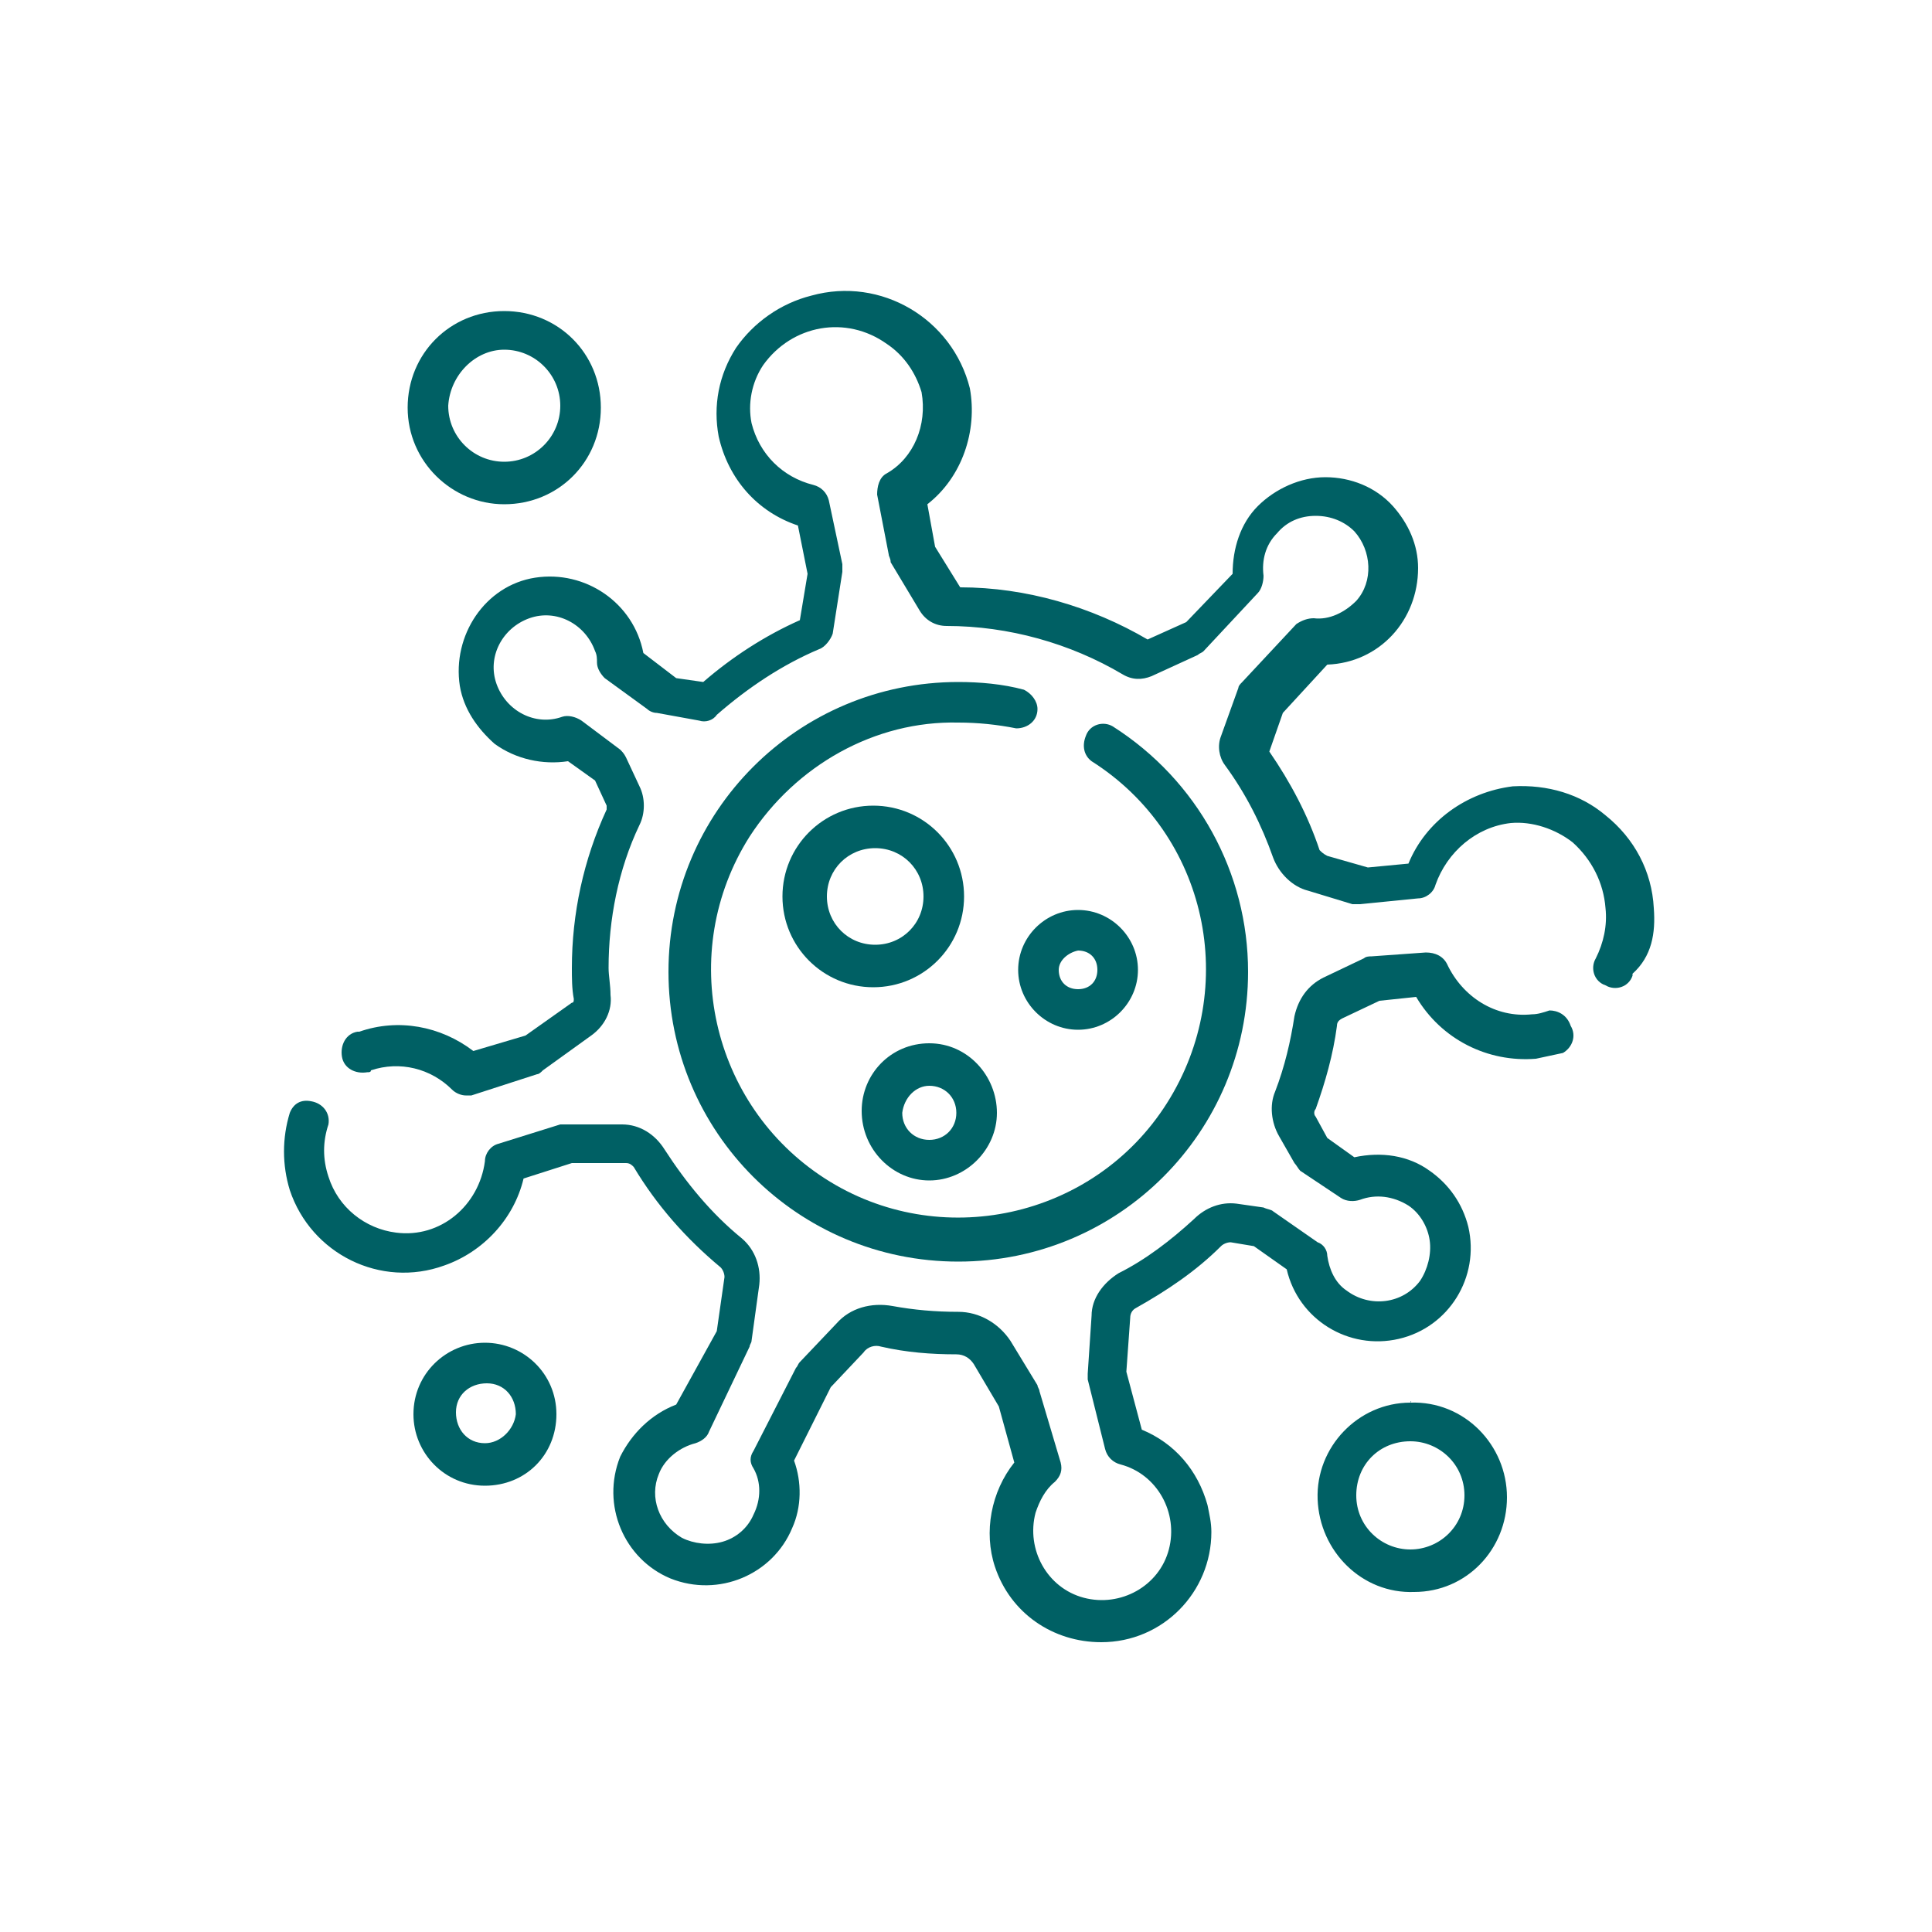<?xml version="1.0" encoding="utf-8"?>
<!-- Generator: Adobe Illustrator 24.0.3, SVG Export Plug-In . SVG Version: 6.00 Build 0)  -->
<svg version="1.1" id="Infections" xmlns="http://www.w3.org/2000/svg" xmlns:xlink="http://www.w3.org/1999/xlink" x="0px" y="0px"
	 viewBox="0 0 100 100" style="enable-background:new 0 0 100 100;" xml:space="preserve">
<style type="text/css">
	.st0{fill:#006064;}
</style>
<title>Artboard 1</title>
<path class="st0" d="M85.6,47c-0.1-1.9-1-3.6-2.5-4.8c-1.3-1.1-3-1.6-4.8-1.5c-2.4,0.3-4.5,1.8-5.4,4l-2.1,0.2l-2.1-0.6
	c-0.2-0.1-0.3-0.2-0.4-0.3c-0.6-1.8-1.5-3.5-2.6-5.1l0.7-2l2.3-2.5c2.7-0.1,4.7-2.3,4.7-5c0-1.2-0.5-2.3-1.3-3.2
	c-0.9-1-2.2-1.5-3.5-1.5c-1.3,0-2.6,0.6-3.5,1.5c-0.9,0.9-1.3,2.2-1.3,3.5l-2.4,2.5l-2,0.9c-2.9-1.7-6.3-2.7-9.7-2.7l-1.3-2.1
	L48,26.1c1.8-1.4,2.6-3.8,2.2-6c-0.9-3.6-4.6-5.8-8.2-4.8c-1.6,0.4-3,1.4-3.9,2.7c-0.9,1.4-1.2,3-0.9,4.6c0.5,2.2,2,3.9,4.1,4.6
	l0.5,2.5l-0.4,2.4c-1.8,0.8-3.5,1.9-5,3.2L35,35.1l-1.7-1.3c-0.5-2.6-3-4.3-5.6-3.9s-4.3,3-3.9,5.6c0.2,1.2,0.9,2.2,1.8,3
	c1.1,0.8,2.5,1.1,3.8,0.9l1.4,1l0.6,1.3c0,0.1,0,0.1,0,0.2c-1.2,2.6-1.8,5.4-1.8,8.2c0,0.5,0,1.1,0.1,1.6c0,0.1,0,0.2-0.1,0.2
	l-2.4,1.7l-2.7,0.8c-1.7-1.3-3.9-1.7-5.9-1l-0.1,0l0,0c-0.6,0.1-0.9,0.7-0.8,1.3s0.7,0.9,1.3,0.8c0.1,0,0.2,0,0.2-0.1h0h0
	c1.5-0.5,3.1-0.1,4.2,1c0.2,0.2,0.5,0.3,0.7,0.3c0.1,0,0.2,0,0.3,0l3.4-1.1c0.1,0,0.2-0.1,0.3-0.2l2.5-1.8c0.7-0.5,1.1-1.3,1-2.1
	c0-0.5-0.1-1-0.1-1.4c0-2.5,0.5-5.1,1.6-7.4c0.3-0.6,0.3-1.4,0-2l-0.7-1.5c-0.1-0.2-0.2-0.3-0.3-0.4l-2-1.5c-0.3-0.2-0.7-0.3-1-0.2
	c-1.4,0.5-2.9-0.3-3.4-1.7c-0.5-1.4,0.3-2.9,1.7-3.4c1.4-0.5,2.9,0.3,3.4,1.7c0.1,0.2,0.1,0.4,0.1,0.6c0,0.3,0.2,0.6,0.4,0.8
	l2.2,1.6c0.1,0.1,0.3,0.2,0.5,0.2l2.2,0.4c0.3,0.1,0.7,0,0.9-0.3c1.6-1.4,3.4-2.6,5.3-3.4c0.3-0.1,0.6-0.5,0.7-0.8l0.5-3.2
	c0-0.1,0-0.3,0-0.4l-0.7-3.3c-0.1-0.4-0.4-0.7-0.8-0.8c-1.6-0.4-2.8-1.6-3.2-3.2c-0.2-1,0-2.1,0.6-3c1.5-2.1,4.3-2.6,6.4-1.1
	c0.9,0.6,1.5,1.5,1.8,2.5c0.3,1.7-0.4,3.4-1.8,4.2c-0.4,0.2-0.5,0.7-0.5,1.1l0.6,3.1c0,0.1,0.1,0.2,0.1,0.4l1.5,2.5
	c0.3,0.5,0.8,0.8,1.4,0.8l0,0c3.2,0,6.4,0.9,9.1,2.5c0.5,0.3,1,0.3,1.5,0.1l2.4-1.1c0.1-0.1,0.2-0.1,0.3-0.2l2.8-3
	c0.2-0.2,0.3-0.6,0.3-0.9c-0.1-0.8,0.1-1.6,0.7-2.2c0.5-0.6,1.2-0.9,2-0.9c0.8,0,1.5,0.3,2,0.8c0.9,1,1,2.6,0.1,3.6
	c-0.6,0.6-1.4,1-2.2,0.9c-0.3,0-0.6,0.1-0.9,0.3l-2.8,3c-0.1,0.1-0.2,0.2-0.2,0.3l-0.9,2.5c-0.2,0.5-0.1,1.1,0.2,1.5
	c1.1,1.5,1.9,3.1,2.5,4.8c0.3,0.8,1,1.5,1.8,1.7l2.3,0.7c0.1,0,0.3,0,0.4,0l3-0.3c0.4,0,0.8-0.3,0.9-0.7c0.6-1.7,2.1-3,3.9-3.2
	c1.1-0.1,2.3,0.3,3.2,1c1,0.9,1.6,2.1,1.7,3.4c0.1,0.9-0.1,1.8-0.5,2.6c-0.3,0.5-0.1,1.2,0.5,1.4c0.5,0.3,1.2,0.1,1.4-0.5
	c0,0,0,0,0-0.1C85.5,49.5,85.7,48.3,85.6,47z"/>
<path class="st0" d="M80.2,52.3c-0.3,0.1-0.6,0.2-0.9,0.2c-1.9,0.2-3.6-0.9-4.4-2.6c-0.2-0.4-0.6-0.6-1.1-0.6L71,49.5
	c-0.1,0-0.3,0-0.4,0.1l-2.1,1c-0.8,0.4-1.3,1.1-1.5,2c-0.2,1.3-0.5,2.6-1,3.9c-0.3,0.7-0.2,1.6,0.2,2.3l0.8,1.4
	c0.1,0.1,0.2,0.3,0.3,0.4l2.1,1.4c0.3,0.2,0.7,0.2,1,0.1c0.8-0.3,1.7-0.2,2.5,0.3c0.6,0.4,1,1.1,1.1,1.8c0.1,0.7-0.1,1.5-0.5,2.1
	c-0.9,1.2-2.6,1.4-3.8,0.5c-0.6-0.4-0.9-1.1-1-1.8c0-0.3-0.2-0.6-0.5-0.7l-2.3-1.6c-0.1-0.1-0.3-0.1-0.5-0.2L64,62.3
	c-0.8-0.1-1.6,0.2-2.2,0.8c-1.2,1.1-2.5,2.1-3.9,2.8c-0.8,0.5-1.4,1.3-1.4,2.2l-0.2,3c0,0.1,0,0.2,0,0.3l0.9,3.6
	c0.1,0.4,0.4,0.7,0.8,0.8c1.9,0.5,3,2.5,2.5,4.4c-0.5,1.9-2.5,3-4.4,2.5c-1.9-0.5-3-2.5-2.5-4.4c0.2-0.6,0.5-1.2,1-1.6
	c0.3-0.3,0.4-0.6,0.3-1L53.8,72c0-0.1-0.1-0.2-0.1-0.3l-1.4-2.3c-0.6-0.9-1.6-1.5-2.7-1.5l0,0c-1.2,0-2.3-0.1-3.4-0.3
	c-1.1-0.2-2.2,0.1-2.9,0.9l-1.9,2c-0.1,0.1-0.1,0.2-0.2,0.3L39,75.1c-0.2,0.3-0.2,0.6,0,0.9c0.4,0.7,0.4,1.6,0,2.4
	c-0.3,0.7-0.9,1.2-1.6,1.4c-0.7,0.2-1.5,0.1-2.1-0.2c-1.2-0.7-1.7-2.1-1.2-3.3c0.3-0.8,1.1-1.4,1.9-1.6c0.3-0.1,0.6-0.3,0.7-0.6
	l2.1-4.4c0-0.1,0.1-0.2,0.1-0.3l0.4-2.9c0.1-0.9-0.2-1.8-0.9-2.4c-1.6-1.3-2.9-2.9-4-4.6c-0.5-0.8-1.3-1.3-2.2-1.3h-2.9
	c-0.1,0-0.2,0-0.3,0l-3.2,1c-0.4,0.1-0.7,0.5-0.7,0.9c-0.3,2.3-2.3,4-4.6,3.7c-1.6-0.2-3-1.3-3.5-2.9c-0.3-0.9-0.3-1.8,0-2.7
	c0.1-0.6-0.3-1.1-0.9-1.2c-0.5-0.1-0.9,0.1-1.1,0.6c-0.4,1.3-0.4,2.7,0,4c1.1,3.3,4.7,5.1,8,3.9c2-0.7,3.6-2.4,4.1-4.5l2.5-0.8h2.8
	c0.2,0,0.3,0.1,0.4,0.2c1.2,2,2.7,3.7,4.5,5.2c0.1,0.1,0.2,0.3,0.2,0.5l-0.4,2.8L35,72.7c-1.3,0.5-2.3,1.5-2.9,2.7
	c-1,2.5,0.2,5.3,2.6,6.3c2.5,1,5.3-0.2,6.3-2.6c0.5-1.1,0.5-2.4,0.1-3.5l1.9-3.8l1.7-1.8c0.2-0.3,0.6-0.4,0.9-0.3
	c1.3,0.3,2.6,0.4,3.9,0.4l0,0c0.4,0,0.7,0.2,0.9,0.5l1.3,2.2l0.8,2.9c-1.2,1.5-1.6,3.6-1,5.4c0.8,2.4,3,3.9,5.5,3.9
	c3.2,0,5.7-2.6,5.7-5.7c0-0.5-0.1-0.9-0.2-1.4c-0.5-1.8-1.7-3.2-3.4-3.9L58.3,71l0.2-2.8c0-0.2,0.1-0.4,0.3-0.5
	c1.6-0.9,3.1-1.9,4.4-3.2c0.1-0.1,0.3-0.2,0.5-0.2l1.2,0.2l1.7,1.2c0.6,2.6,3.2,4.2,5.8,3.6c2.6-0.6,4.2-3.2,3.6-5.8
	c-0.3-1.2-1-2.2-2-2.9c-1.1-0.8-2.5-1-3.9-0.7l-1.4-1l-0.6-1.1c-0.1-0.1-0.1-0.3,0-0.4c0.5-1.4,0.9-2.8,1.1-4.3
	c0-0.2,0.1-0.3,0.3-0.4l1.9-0.9l1.9-0.2c1.3,2.2,3.7,3.4,6.2,3.2c0.5-0.1,0.9-0.2,1.4-0.3c0.5-0.3,0.7-0.9,0.4-1.4
	C81.1,52.5,80.6,52.3,80.2,52.3L80.2,52.3z"/>
<path class="st0" d="M53,35.7c-1.1-0.3-2.3-0.4-3.4-0.4c-8.3,0-15,6.7-15,15s6.7,15,15,15c8.3,0,15-6.7,15-15c0-5.1-2.6-9.9-7-12.7
	c-0.5-0.3-1.2-0.1-1.4,0.5c-0.2,0.5-0.1,1,0.3,1.3c6,3.8,7.7,11.7,3.9,17.7S48.6,64.8,42.7,61s-7.7-11.7-3.9-17.7
	c2.4-3.7,6.5-6,10.8-5.9c1,0,2,0.1,3,0.3c0.6,0,1.1-0.4,1.1-1C53.7,36.3,53.4,35.9,53,35.7z"/>
<path class="st0" d="M26.1,26.1c2.8,0,5-2.2,5-5s-2.2-5-5-5s-5,2.2-5,5S23.4,26.1,26.1,26.1z M26.1,18.1c1.6,0,2.9,1.3,2.9,2.9
	c0,1.6-1.3,2.9-2.9,2.9c-1.6,0-2.9-1.3-2.9-2.9c0,0,0,0,0,0C23.3,19.4,24.6,18.1,26.1,18.1z"/>
<path class="st0" d="M25.1,69.5c-2,0-3.7,1.6-3.7,3.7c0,2,1.6,3.7,3.7,3.7s3.7-1.6,3.7-3.7c0,0,0,0,0,0
	C28.8,71.1,27.1,69.5,25.1,69.5z M25.1,74.7c-0.9,0-1.5-0.7-1.5-1.6s0.7-1.5,1.6-1.5s1.5,0.7,1.5,1.6c0,0,0,0,0,0
	C26.6,74,25.9,74.7,25.1,74.7C25.1,74.7,25.1,74.7,25.1,74.7z"/>
<path class="st0" d="M73,72.6c-2.7,0-4.9,2.3-4.8,5s2.3,4.9,5,4.8c2.7,0,4.8-2.2,4.8-4.9C78,74.8,75.8,72.5,73,72.6
	C73.1,72.5,73,72.5,73,72.6z M73,80.2c-1.5,0-2.8-1.2-2.8-2.8s1.2-2.8,2.8-2.8c1.5,0,2.8,1.2,2.8,2.8l0,0C75.8,79,74.5,80.2,73,80.2
	z"/>
<path class="st0" d="M49.9,46.4c0-2.6-2.1-4.7-4.7-4.7s-4.7,2.1-4.7,4.7s2.1,4.7,4.7,4.7l0,0C47.8,51.1,49.9,49,49.9,46.4z
	 M45.3,48.9c-1.4,0-2.5-1.1-2.5-2.5s1.1-2.5,2.5-2.5s2.5,1.1,2.5,2.5S46.7,48.9,45.3,48.9L45.3,48.9z"/>
<path class="st0" d="M48.1,61.1c1.9,0,3.5-1.6,3.5-3.5S50.1,54,48.1,54s-3.5,1.6-3.5,3.5v0C44.6,59.5,46.2,61.1,48.1,61.1z
	 M48.1,56.2c0.8,0,1.4,0.6,1.4,1.4c0,0.8-0.6,1.4-1.4,1.4c-0.8,0-1.4-0.6-1.4-1.4c0,0,0,0,0,0C46.8,56.8,47.4,56.2,48.1,56.2z"/>
<path class="st0" d="M52.7,50.2c0,1.7,1.4,3.1,3.1,3.1c1.7,0,3.1-1.4,3.1-3.1c0-1.7-1.4-3.1-3.1-3.1l0,0
	C54.1,47.1,52.7,48.5,52.7,50.2z M55.8,49.2c0.6,0,1,0.4,1,1s-0.4,1-1,1s-1-0.4-1-1C54.8,49.7,55.3,49.3,55.8,49.2L55.8,49.2z"/>
</svg>

